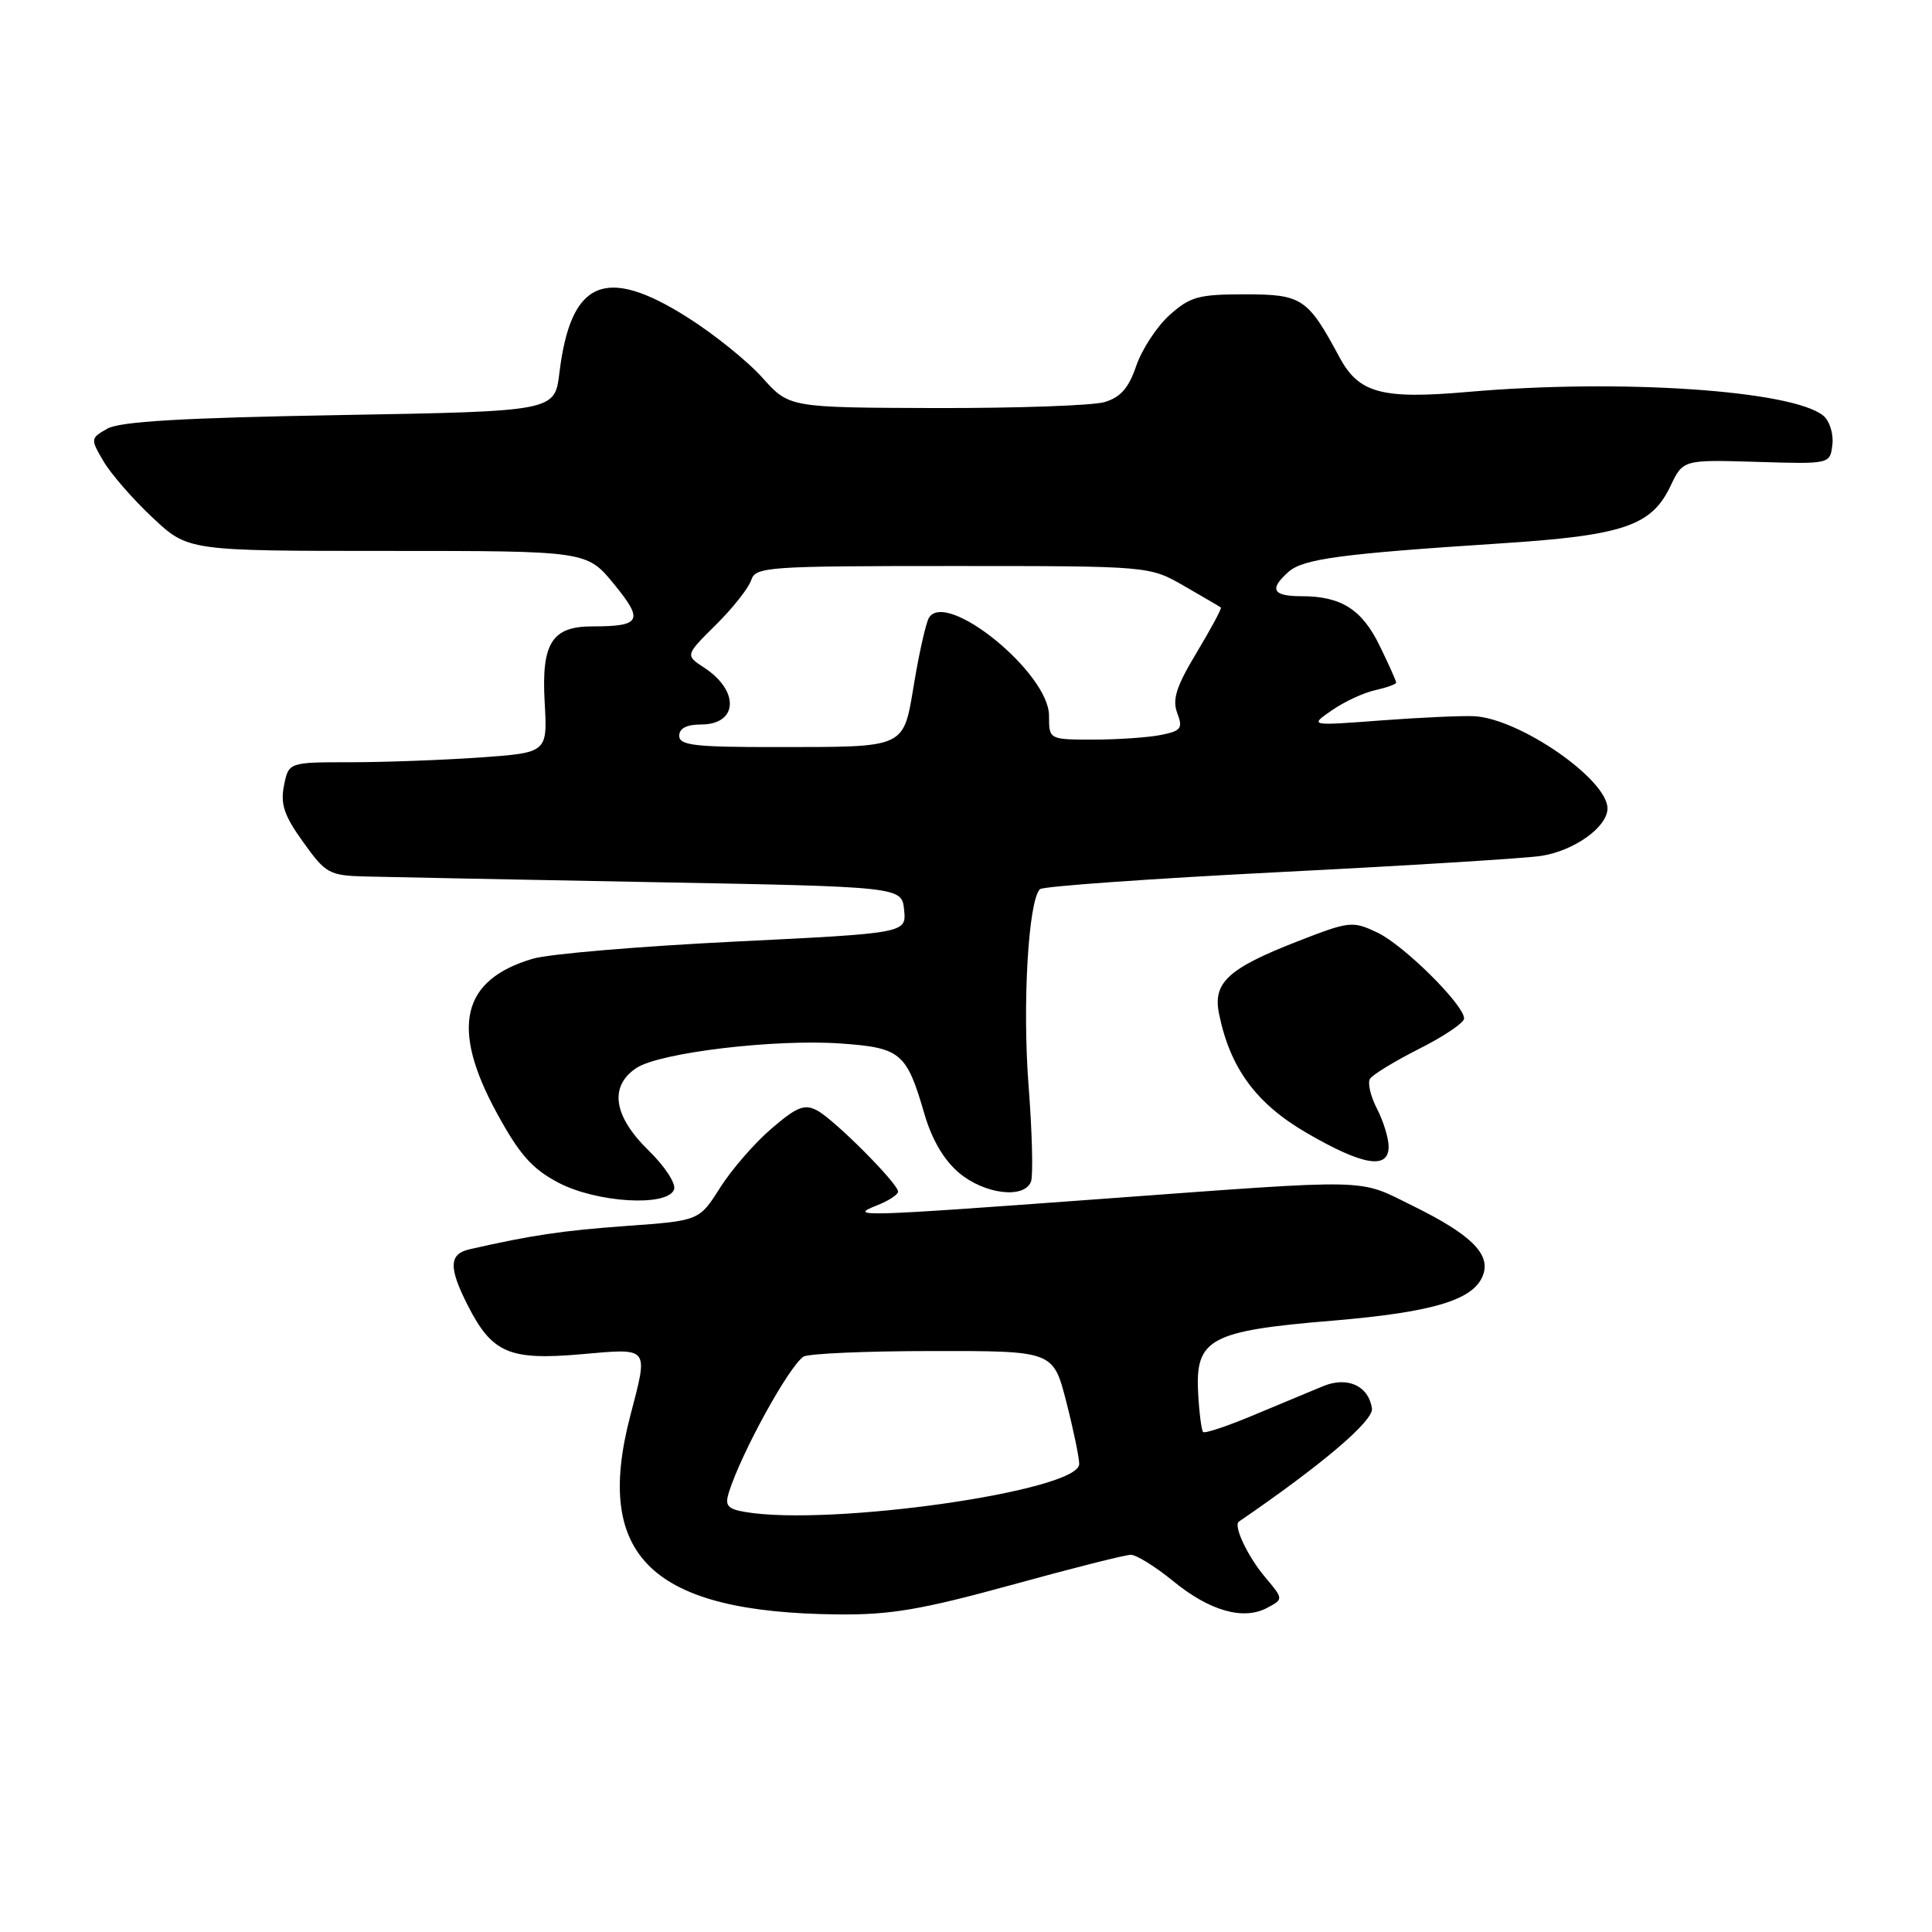 <?xml version="1.0" encoding="UTF-8" standalone="no"?>
<!DOCTYPE svg PUBLIC "-//W3C//DTD SVG 1.1//EN" "http://www.w3.org/Graphics/SVG/1.1/DTD/svg11.dtd" >
<svg xmlns="http://www.w3.org/2000/svg" xmlns:xlink="http://www.w3.org/1999/xlink" version="1.1" viewBox="0 0 256 256">
 <g >
 <path fill="currentColor"
d=" M 134.01 210.02 C 141.98 207.82 149.10 206.02 149.83 206.02 C 150.56 206.01 153.08 207.57 155.43 209.49 C 160.27 213.46 164.76 214.74 167.92 213.04 C 170.08 211.89 170.08 211.89 167.61 208.95 C 165.30 206.20 163.39 202.14 164.16 201.62 C 175.19 194.07 182.04 188.25 181.79 186.62 C 181.33 183.60 178.53 182.34 175.28 183.69 C 173.75 184.32 169.65 186.03 166.16 187.49 C 162.67 188.96 159.64 189.97 159.42 189.75 C 159.20 189.53 158.90 187.20 158.76 184.57 C 158.37 177.40 160.33 176.34 176.50 175.00 C 190.12 173.86 195.48 172.20 196.57 168.78 C 197.43 166.07 194.76 163.50 187.24 159.80 C 179.78 156.13 182.44 156.19 146.00 158.86 C 113.66 161.24 112.27 161.27 116.25 159.70 C 117.76 159.10 119.00 158.29 119.00 157.90 C 119.00 156.82 110.59 148.39 108.29 147.15 C 106.60 146.25 105.61 146.64 102.23 149.54 C 100.00 151.44 96.94 154.97 95.42 157.37 C 92.65 161.75 92.65 161.75 83.07 162.44 C 74.59 163.05 70.41 163.67 62.25 165.53 C 59.47 166.16 59.42 167.94 62.01 173.03 C 65.21 179.29 67.49 180.27 76.94 179.45 C 86.18 178.64 85.93 178.32 83.50 187.66 C 78.65 206.27 86.40 213.67 111.01 213.92 C 118.00 213.99 122.08 213.29 134.01 210.02 Z  M 89.31 157.63 C 89.61 156.86 88.12 154.57 85.92 152.42 C 81.26 147.87 80.69 143.91 84.35 141.50 C 87.45 139.47 102.71 137.65 111.42 138.27 C 119.35 138.83 120.13 139.48 122.48 147.57 C 123.48 151.01 125.07 153.72 127.08 155.41 C 130.45 158.25 135.72 158.89 136.61 156.57 C 136.91 155.79 136.77 150.05 136.29 143.83 C 135.46 133.12 136.26 119.32 137.80 117.82 C 138.18 117.44 152.45 116.43 169.50 115.56 C 186.55 114.70 202.17 113.73 204.22 113.41 C 208.60 112.73 213.00 109.58 213.00 107.12 C 213.00 103.27 201.35 95.21 195.33 94.90 C 193.78 94.82 188.22 95.07 183.00 95.46 C 173.50 96.18 173.50 96.18 176.48 94.12 C 178.12 92.98 180.71 91.78 182.23 91.45 C 183.75 91.11 185.00 90.66 185.00 90.45 C 185.00 90.23 184.03 88.06 182.84 85.62 C 180.48 80.75 177.73 79.00 172.45 79.00 C 168.62 79.00 168.13 78.08 170.75 75.76 C 172.69 74.05 177.71 73.38 198.75 72.01 C 215.08 70.96 218.82 69.70 221.34 64.42 C 223.01 60.91 223.01 60.91 232.76 61.20 C 242.50 61.50 242.50 61.50 242.80 58.91 C 242.97 57.49 242.43 55.77 241.61 55.09 C 237.53 51.71 214.63 50.17 194.52 51.93 C 183.09 52.93 180.05 52.11 177.49 47.34 C 173.27 39.49 172.53 39.00 164.94 39.00 C 158.81 39.00 157.69 39.31 154.97 41.75 C 153.29 43.26 151.31 46.29 150.56 48.47 C 149.56 51.42 148.48 52.65 146.35 53.28 C 144.78 53.74 134.74 54.09 124.03 54.07 C 104.57 54.01 104.57 54.01 101.03 50.06 C 99.09 47.88 94.62 44.28 91.09 42.05 C 80.18 35.15 75.62 37.13 74.12 49.43 C 73.50 54.50 73.50 54.50 45.00 55.00 C 24.24 55.36 15.88 55.85 14.22 56.80 C 11.98 58.08 11.97 58.15 13.72 61.13 C 14.70 62.80 17.62 66.16 20.21 68.58 C 24.91 73.00 24.91 73.00 51.34 73.00 C 77.76 73.00 77.76 73.00 81.36 77.40 C 85.33 82.24 84.94 83.00 78.49 83.00 C 73.13 83.00 71.73 85.22 72.17 93.04 C 72.55 99.73 72.55 99.73 63.62 100.37 C 58.71 100.71 50.99 101.00 46.47 101.00 C 38.25 101.00 38.25 101.00 37.63 104.09 C 37.14 106.57 37.65 108.08 40.18 111.59 C 43.16 115.76 43.62 116.01 48.42 116.14 C 51.21 116.21 68.35 116.55 86.50 116.89 C 119.50 117.50 119.50 117.50 119.80 120.58 C 120.10 123.65 120.10 123.65 97.30 124.77 C 84.76 125.39 72.76 126.40 70.62 127.03 C 61.15 129.81 59.66 136.14 65.81 147.44 C 68.82 152.97 70.48 154.85 73.95 156.69 C 79.02 159.37 88.42 159.94 89.31 157.63 Z  M 184.00 151.95 C 184.00 150.82 183.31 148.56 182.46 146.92 C 181.61 145.28 181.19 143.49 181.53 142.95 C 181.87 142.40 184.81 140.61 188.07 138.96 C 191.33 137.32 194.00 135.52 194.00 134.96 C 194.00 133.15 186.01 125.23 182.51 123.57 C 179.22 122.01 178.82 122.05 171.97 124.72 C 162.73 128.32 160.68 130.20 161.53 134.34 C 162.99 141.52 166.43 146.21 173.09 150.09 C 180.54 154.43 184.00 155.02 184.00 151.95 Z  M 98.71 200.34 C 96.39 199.94 96.03 199.50 96.58 197.74 C 98.25 192.47 104.47 181.16 106.45 179.77 C 107.03 179.36 114.71 179.02 123.53 179.02 C 139.56 179.00 139.56 179.00 141.29 185.75 C 142.24 189.46 143.01 193.18 143.00 194.00 C 142.98 197.56 110.00 202.28 98.71 200.34 Z  M 90.00 97.50 C 90.00 96.51 90.99 96.00 92.89 96.00 C 97.78 96.00 98.03 91.56 93.31 88.47 C 90.79 86.82 90.79 86.82 94.87 82.78 C 97.11 80.56 99.21 77.90 99.54 76.87 C 100.10 75.11 101.62 75.00 126.23 75.00 C 152.32 75.00 152.32 75.00 156.91 77.65 C 159.44 79.10 161.62 80.38 161.77 80.50 C 161.91 80.61 160.48 83.28 158.58 86.44 C 155.86 90.96 155.31 92.67 155.99 94.48 C 156.76 96.51 156.51 96.85 153.81 97.39 C 152.13 97.72 148.11 98.00 144.88 98.00 C 139.00 98.00 139.00 98.00 139.00 94.82 C 139.00 89.19 125.40 78.11 123.09 81.86 C 122.71 82.48 121.83 86.31 121.15 90.39 C 119.65 99.29 120.35 98.97 102.75 98.99 C 92.08 99.00 90.00 98.76 90.00 97.50 Z "/>
</g>
</svg>
